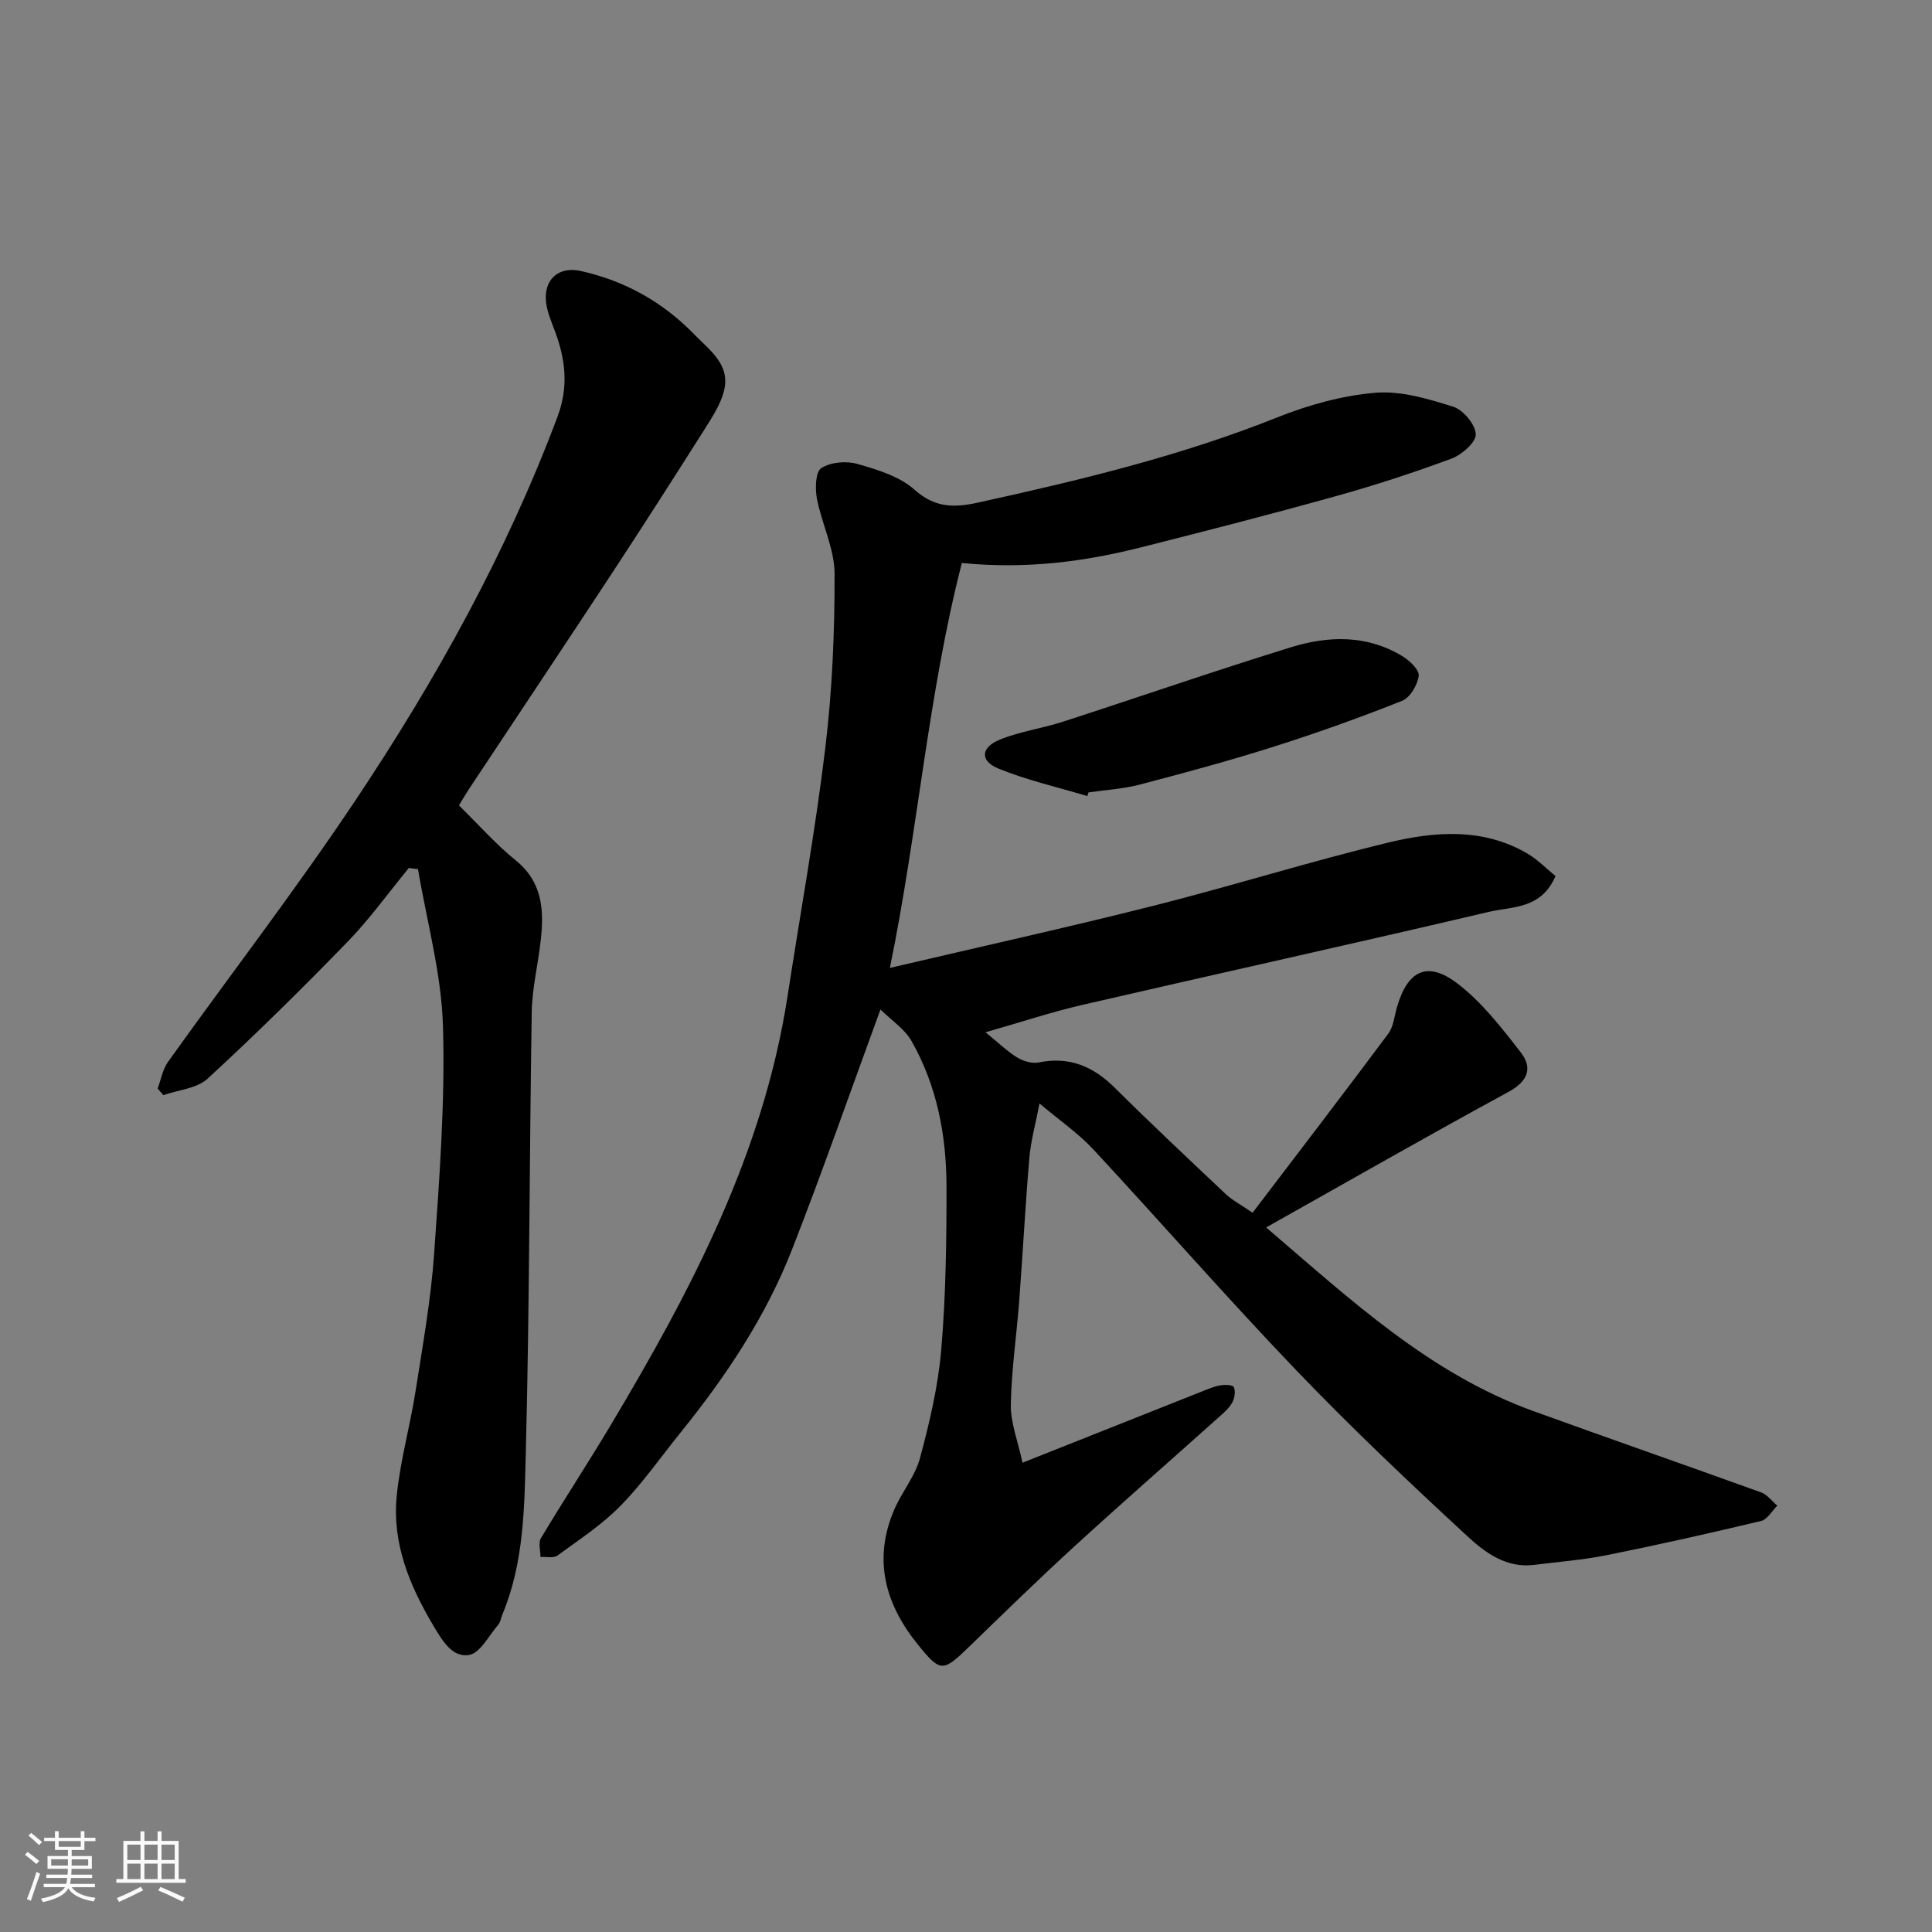 <svg enable-background="new 0 0 400 400" viewBox="0 0 400 400" xmlns="http://www.w3.org/2000/svg"><rect x="0" y="0" width="400" height="400" fill="#808080" stroke="none"/><path d="m5.17 384 .55-.58c.85.61 1.65 1.24 2.4 1.87l-.59.64c-.83-.73-1.62-1.38-2.36-1.93m1.22 9.53-.82-.34c.71-1.76 1.37-3.64 1.98-5.63.24.13.5.25.76.36-.6 1.67-1.24 3.54-1.92 5.61m-.5-13.5.57-.54c.56.44 1.31 1.06 2.26 1.87l-.64.64c-.68-.66-1.41-1.32-2.19-1.97m3.25.46h2.24v-1.36h.77v1.36h4.57v-1.36h.76v1.36h2.28v.69h-2.28v1.84h-2.64v1.26h4.18v2.64h-4.21c0 .45-.02.86-.05 1.21h4.32v.69h-4.38c-.04.34-.1.75-.19 1.22h5.15v.69h-4.82c.87 1.19 2.51 1.92 4.93 2.19-.17.31-.3.57-.37.76-2.77-.49-4.52-1.41-5.26-2.76-.56 1.26-2.3 2.23-5.24 2.9-.12-.24-.26-.48-.43-.72 2.73-.55 4.38-1.34 4.96-2.38h-4.38v-.69h4.65c.1-.38.17-.79.21-1.22h-4.32v-.69h4.4c.03-.34.05-.75.05-1.21h-4.2v-2.64h4.23v-1.26h-2.69v-1.84h-2.24zm1.46 4.46v1.29h3.45c.01-.4.02-.57.01-.53v-.32-.45h-3.46zm1.55-2.59h4.57v-1.19h-4.57zm6.11 2.59h-3.42v.77c-.01.19-.01.37-.02.53h3.44z" fill="#fafafa"/><path d="m32.63 379.16h.82v1.98h3.54v7.89h1.46v.78h-14.37v-.78h1.46v-7.89h3.54v-1.98h.82v1.98h2.73zm-3.49 11.48.5.73c-1.61.82-3.28 1.63-5 2.41-.13-.27-.28-.55-.44-.82 1.75-.72 3.4-1.49 4.94-2.32m-2.78-5.55h2.73v-3.18h-2.73zm0 3.95h2.73v-3.2h-2.73zm3.54-3.95h2.73v-3.18h-2.73zm0 3.95h2.73v-3.2h-2.73zm7.89 4.68c-1.84-.92-3.51-1.7-5.02-2.32l.45-.73c1.89.8 3.57 1.55 5.04 2.23zm-1.62-11.81h-2.73v3.18h2.73zm-2.73 7.13h2.73v-3.2h-2.73z" fill="#fafafa"/><g fill="#000001"><path d="m182.29 209c-6.36 17.35-12.02 33.62-18.29 49.65-5.44 13.93-13.68 26.29-23.06 37.9-4.12 5.1-7.89 10.54-12.46 15.2-3.85 3.93-8.58 7.03-13.06 10.3-.82.6-2.33.23-3.52.31.01-1.32-.49-2.94.1-3.91 4.69-7.83 9.7-15.46 14.38-23.29 16.62-27.83 31.67-56.33 36.68-88.96 2.63-17.11 5.74-34.16 7.81-51.34 1.44-11.94 1.95-24.04 1.92-36.07-.01-5.19-2.66-10.32-3.66-15.57-.39-2.07-.29-5.54.91-6.31 1.93-1.24 5.17-1.52 7.47-.86 4.16 1.19 8.75 2.58 11.85 5.35 4.25 3.8 8.26 3.73 13.2 2.64 20.99-4.61 41.83-9.61 61.88-17.62 6.44-2.57 13.41-4.52 20.28-5.1 5.3-.45 10.95 1.25 16.16 2.89 2.07.65 4.58 3.67 4.66 5.69.07 1.66-2.88 4.25-5 5.04-7.91 2.94-15.96 5.56-24.09 7.82-13.32 3.71-26.71 7.15-40.12 10.54-11.83 2.99-23.83 4.58-37.19 3.26-6.99 27.16-9.07 55.44-14.9 83.84 18.63-4.37 36.7-8.36 54.62-12.88 16.23-4.1 32.24-9.13 48.51-13.06 9.61-2.32 19.58-3.13 28.76 2.2 2.23 1.29 4.08 3.23 5.92 4.72-2.96 6.88-8.95 6.28-13.74 7.4-28.05 6.59-56.19 12.8-84.26 19.28-6.25 1.44-12.37 3.48-20.01 5.66 2.65 2.15 4.45 3.92 6.54 5.21 1.26.77 3.09 1.32 4.47 1.04 6.36-1.3 11.29.81 15.77 5.26 7.53 7.48 15.28 14.74 23 22.03 1.26 1.19 2.87 2.02 5.51 3.83 9.54-12.53 18.9-24.74 28.09-37.07 1.1-1.47 1.27-3.64 1.81-5.51 2.18-7.54 6.24-9.64 12.42-4.96 5.1 3.86 9.21 9.19 13.19 14.31 2.5 3.21 1.56 5.99-2.53 8.21-16.59 9.01-32.98 18.4-50.17 28.06 17.64 15.1 33.86 30.23 55.19 37.97 15.74 5.71 31.56 11.2 47.3 16.89 1.28.46 2.23 1.81 3.34 2.74-1.11 1.09-2.06 2.86-3.35 3.17-10.59 2.53-21.22 4.92-31.9 7.07-4.96 1-10.04 1.38-15.07 2.02-5.83.74-10.25-2.6-13.96-6.04-12.08-11.16-24.04-22.48-35.41-34.35-14.28-14.91-27.86-30.49-41.91-45.62-3.09-3.32-6.92-5.95-11.15-9.52-.85 4.41-1.81 7.79-2.1 11.23-.84 9.85-1.35 19.73-2.1 29.59-.54 7.2-1.62 14.38-1.74 21.58-.06 3.7 1.45 7.43 2.42 11.98 13.1-5.21 25.16-10 37.22-14.78 1.21-.48 2.43-1.01 3.7-1.23.94-.16 2.57-.14 2.81.34.4.81.21 2.18-.23 3.06-.55 1.09-1.53 2-2.46 2.83-10.08 9.03-20.27 17.93-30.25 27.06-7.46 6.83-14.71 13.9-21.97 20.94-5.29 5.12-5.81 5.22-10.5-.59-6.74-8.33-9.29-17.53-4.93-27.8 1.57-3.7 4.37-7 5.39-10.8 1.98-7.37 3.76-14.92 4.4-22.49.95-11.21 1.1-22.52 1.08-33.78-.02-10.56-1.98-20.85-7.28-30.14-1.43-2.46-4.07-4.17-6.39-6.46z"/><path d="m95.02 166.75c4.08 4 7.63 8.04 11.75 11.38 5.68 4.59 5.88 10.52 5.15 16.85-.56 4.87-1.76 9.72-1.83 14.59-.49 30.42-.45 60.85-1.23 91.26-.29 11.21-.36 22.66-4.82 33.36-.31.75-.42 1.65-.92 2.23-1.93 2.25-3.73 5.86-6.03 6.23-3.41.55-5.45-2.86-7.32-6-4.97-8.35-8.59-17.08-7.64-26.87.71-7.27 2.75-14.41 3.89-21.65 1.49-9.52 3.2-19.06 3.87-28.66 1.1-15.66 2.29-31.41 1.82-47.07-.32-10.86-3.35-21.64-5.17-32.46-.63-.08-1.27-.16-1.9-.23-4.22 5.13-8.11 10.58-12.73 15.33-9.4 9.68-19.01 19.16-28.93 28.29-2.22 2.04-6.06 2.32-9.16 3.41-.39-.46-.78-.92-1.18-1.38.7-1.85 1.03-3.95 2.14-5.5 12.91-18.07 26.48-35.69 38.8-54.14 16.69-24.99 31.26-51.2 41.86-79.48 2.3-6.13 1.65-11.8-.53-17.63-.74-1.97-1.61-3.97-1.85-6.03-.55-4.72 2.6-7.49 7.16-6.48 9.18 2.04 17.05 6.45 23.6 13.21 3.2 3.3 7.45 6.21 6.07 11.64-.69 2.71-2.32 5.24-3.84 7.65-6.45 10.18-12.94 20.34-19.56 30.41-9.76 14.85-19.63 29.63-29.45 44.44-.63.95-1.2 1.95-2.02 3.3z"/><path d="m225.12 164.82c-6.16-1.85-12.49-3.28-18.41-5.7-3.87-1.59-3.68-4.38.32-6 4.17-1.69 8.76-2.31 13.07-3.71 15.76-5.1 31.42-10.54 47.24-15.42 7.73-2.38 15.69-2.58 22.99 1.85 1.5.91 3.56 2.86 3.4 4.08-.25 1.9-1.79 4.53-3.45 5.18-8.75 3.48-17.62 6.66-26.6 9.5-9.13 2.9-18.39 5.4-27.66 7.83-3.46.91-7.1 1.11-10.66 1.63-.08.26-.16.51-.24.76z"/></g></svg>